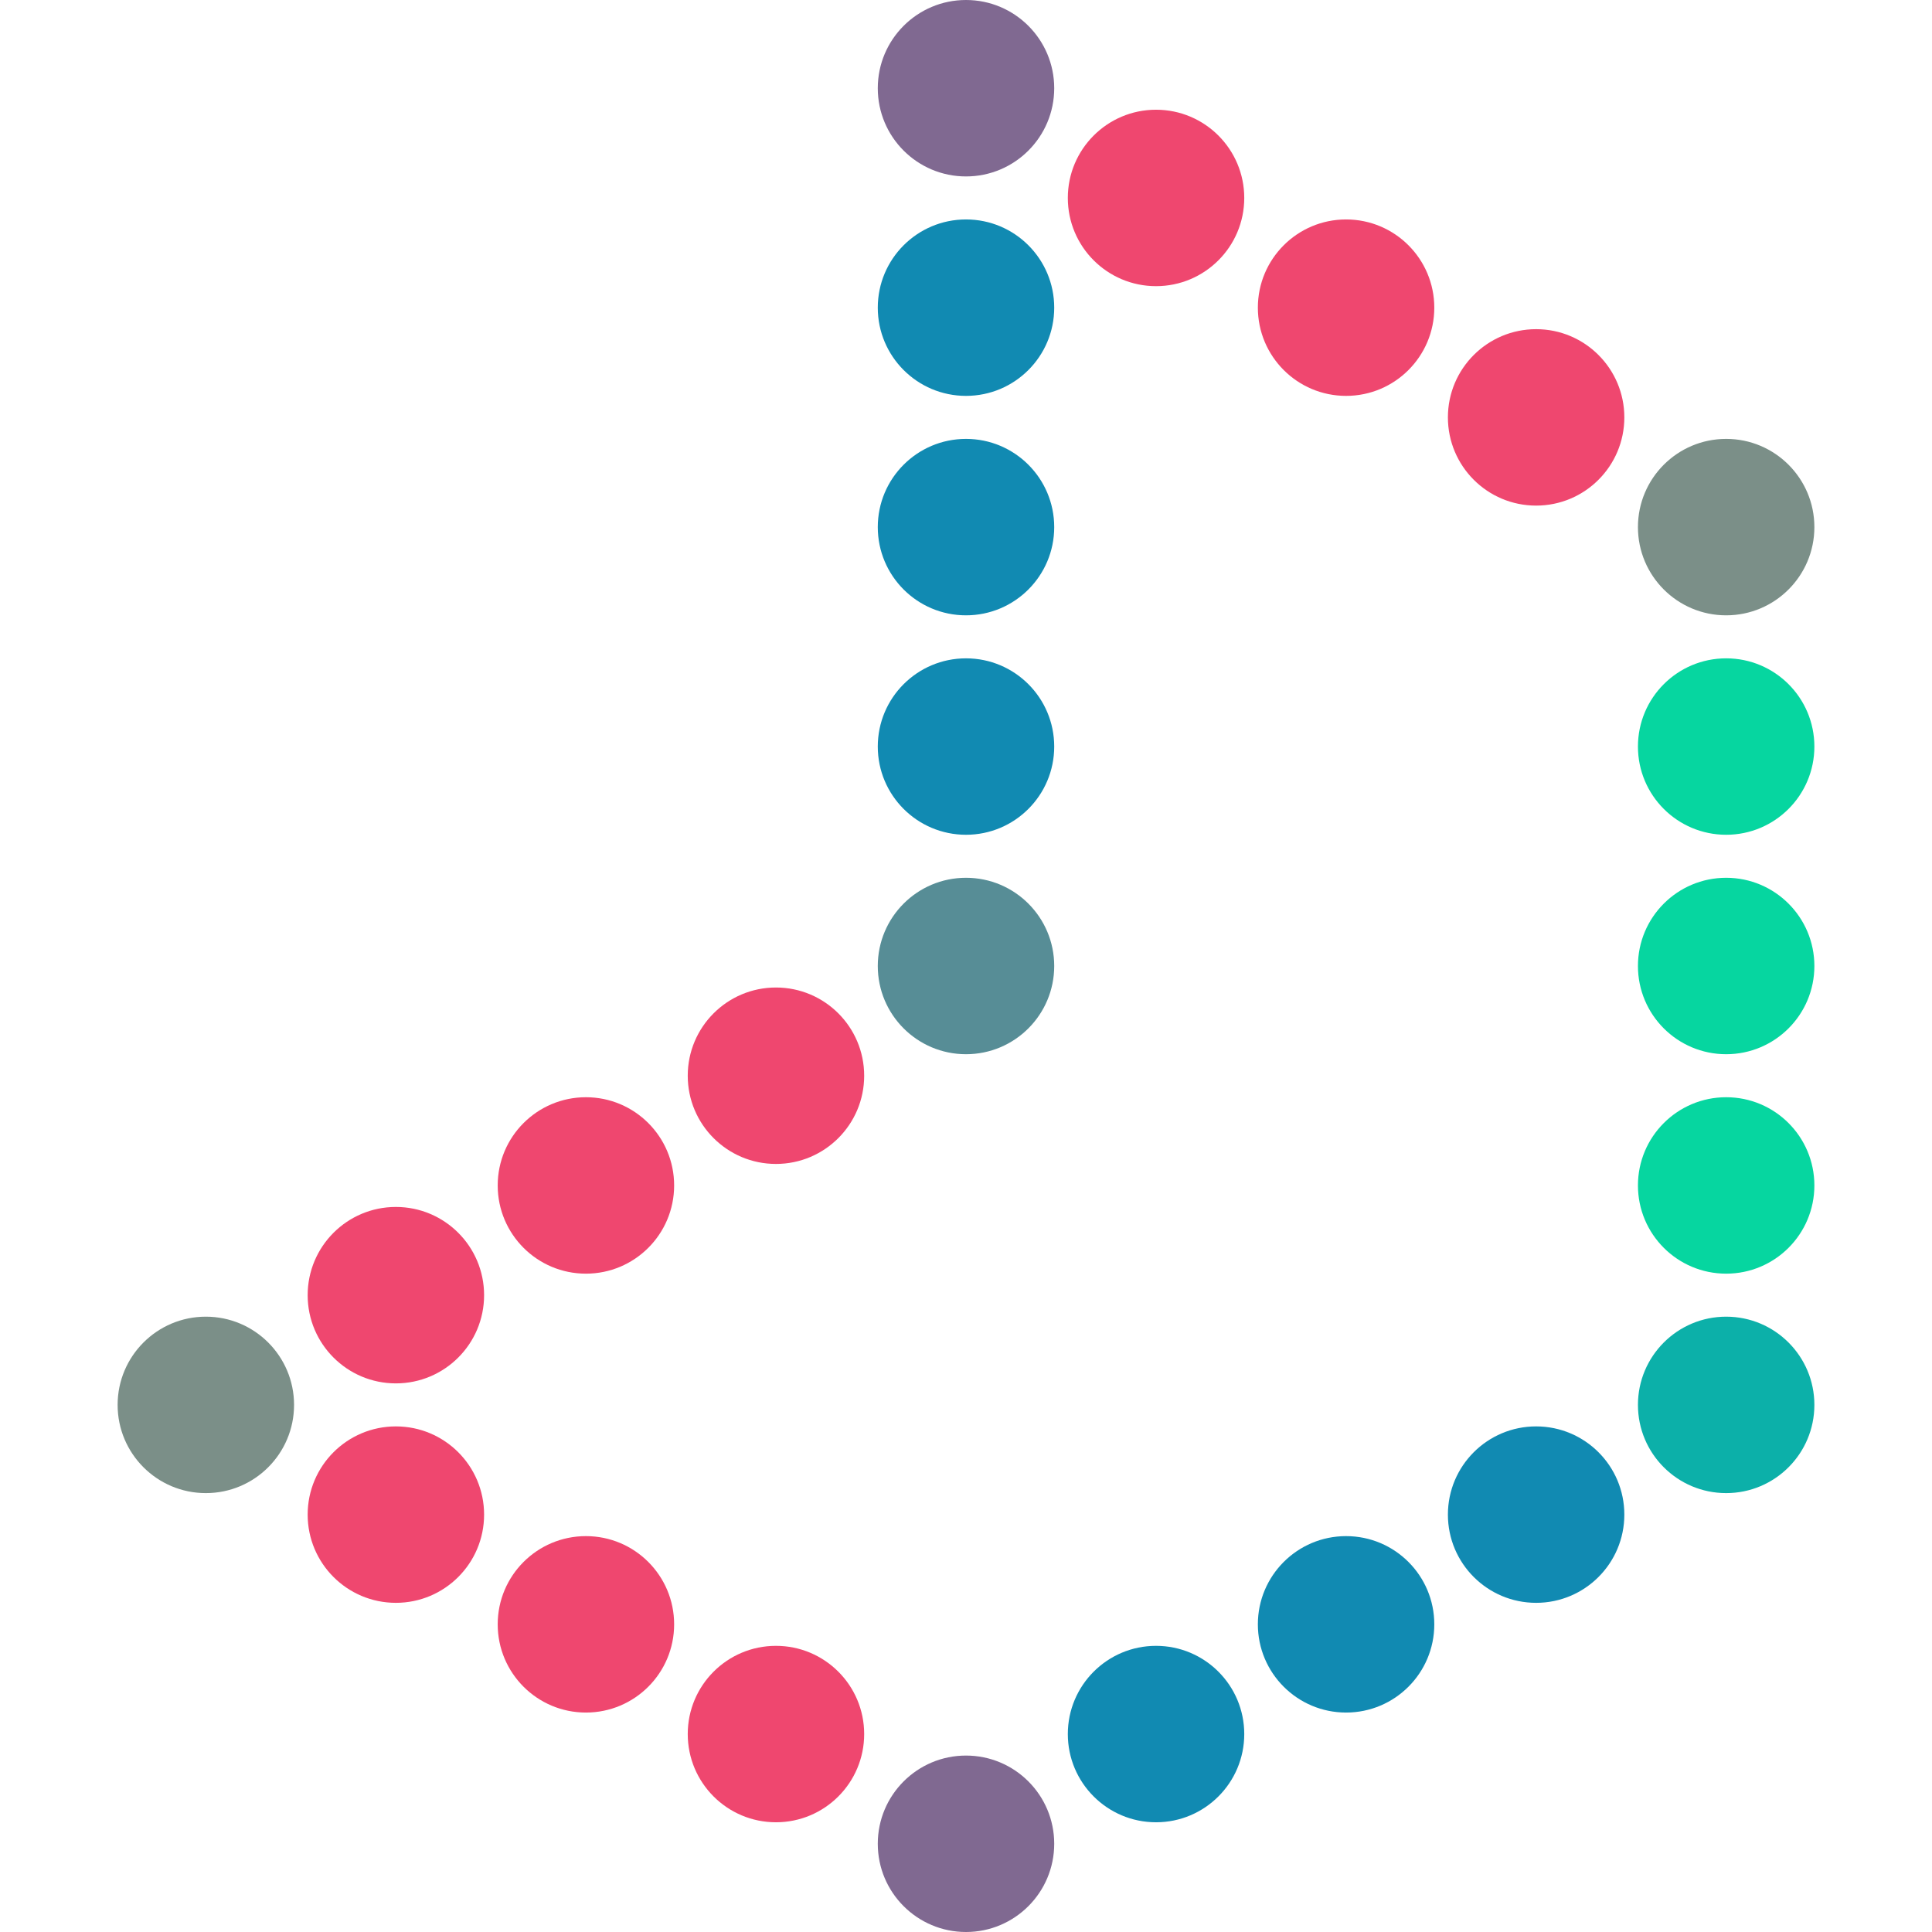 <?xml version="1.0" encoding="UTF-8"?><svg xmlns="http://www.w3.org/2000/svg" viewBox="0 0 176.08 176.08"><defs><style>.e{fill:none;}.f{fill:#ef476f;}.g{fill:#806991;}.h{fill:#118ab2;}.i{fill:#06d6a0;}.j{fill:#0cb0a9;}.k{fill:#578d96;}.l{fill:#7b8f88;}</style></defs><g id="a"/><g id="b"><g id="c"><g><circle class="g" cx="88.04" cy="8.04" r="8.04"/><circle class="h" cx="88.04" cy="28.04" r="8.04"/><circle class="h" cx="88.04" cy="68.04" r="8.04"/><circle class="h" cx="88.04" cy="48.04" r="8.04"/><circle class="k" cx="88.04" cy="88.04" r="8.04"/><circle class="g" cx="88.04" cy="168.04" r="8.04"/><circle class="l" cx="157.32" cy="48.04" r="8.04"/><circle class="f" cx="70.72" cy="98.04" r="8.04"/><circle class="f" cx="36.08" cy="118.04" r="8.04"/><circle class="f" cx="53.4" cy="108.04" r="8.04"/><circle class="l" cx="18.76" cy="128.04" r="8.04"/><circle class="j" cx="157.32" cy="128.04" r="8.04"/><circle class="f" cx="105.36" cy="18.04" r="8.04"/><circle class="f" cx="140" cy="38.04" r="8.04"/><circle class="f" cx="122.68" cy="28.04" r="8.04"/><circle class="f" cx="36.08" cy="138.04" r="8.04"/><circle class="f" cx="70.72" cy="158.04" r="8.04"/><circle class="f" cx="53.4" cy="148.04" r="8.04"/><circle class="h" cx="140" cy="138.04" r="8.04"/><circle class="h" cx="105.36" cy="158.04" r="8.04"/><circle class="h" cx="122.68" cy="148.04" r="8.04"/><circle class="i" cx="157.32" cy="68.04" r="8.04"/><circle class="i" cx="157.32" cy="108.04" r="8.04"/><circle class="i" cx="157.32" cy="88.04" r="8.04"/></g></g><g id="d"><circle class="e" cx="88.04" cy="88.04" r="88.04"/></g></g></svg>